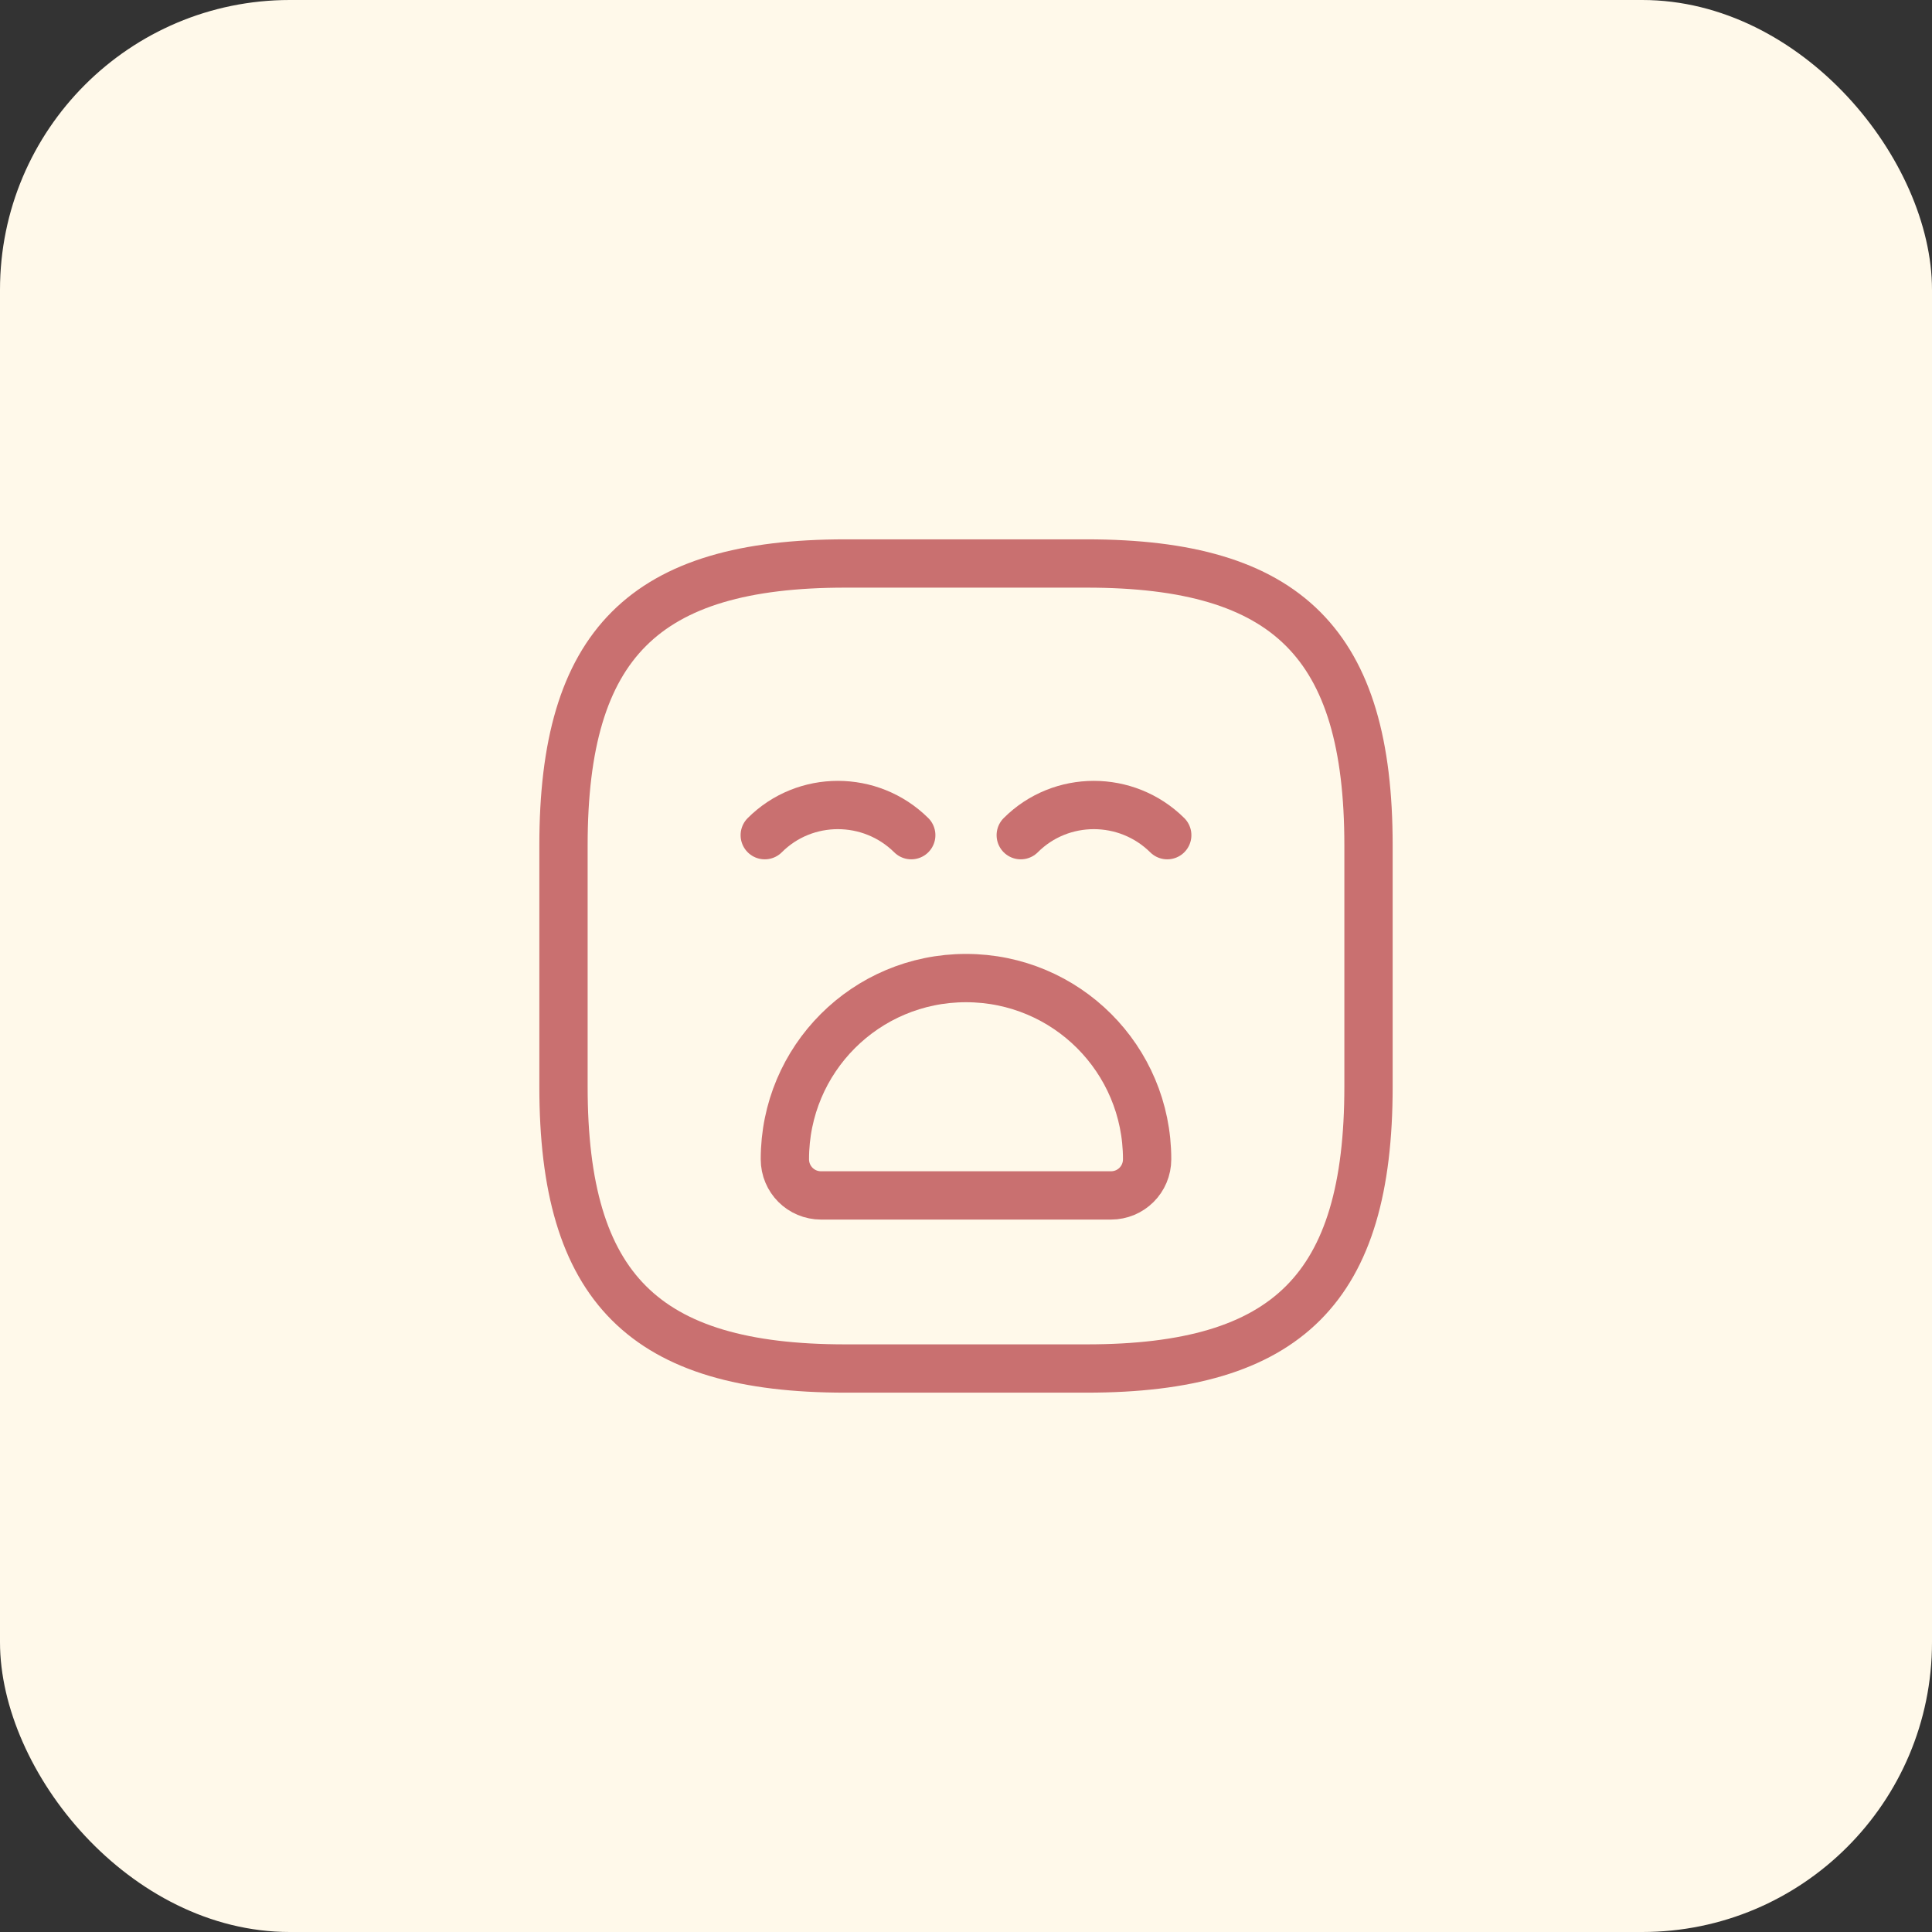 <svg width="80" height="80" viewBox="0 0 80 80" fill="none" xmlns="http://www.w3.org/2000/svg">
<rect x="0" y="0" width="80" height="80" fill="#333333" stroke="none"/>
<rect width="80" height="80" rx="12" fill="#FFF9EA"/>
<path d="M35 56.667H45C53.333 56.667 56.667 53.333 56.667 45V35C56.667 26.667 53.333 23.333 45 23.333H35C26.667 23.333 23.333 26.667 23.333 35V45C23.333 53.333 26.667 56.667 35 56.667Z" stroke="#C97070" stroke-width="2" stroke-linecap="round" stroke-linejoin="round"/>
<path d="M31.667 34.583C33.333 32.917 36.05 32.917 37.733 34.583" stroke="#C97070" stroke-width="2" stroke-miterlimit="10" stroke-linecap="round" stroke-linejoin="round"/>
<path d="M42.267 34.583C43.933 32.917 46.65 32.917 48.333 34.583" stroke="#C97070" stroke-width="2" stroke-miterlimit="10" stroke-linecap="round" stroke-linejoin="round"/>
<path d="M34 49.5H46C46.833 49.5 47.5 48.833 47.5 48C47.5 43.85 44.15 40.5 40 40.5C35.85 40.5 32.5 43.85 32.5 48C32.5 48.833 33.167 49.5 34 49.5Z" stroke="#C97070" stroke-width="2" stroke-miterlimit="10" stroke-linecap="round" stroke-linejoin="round"/>
</svg>
